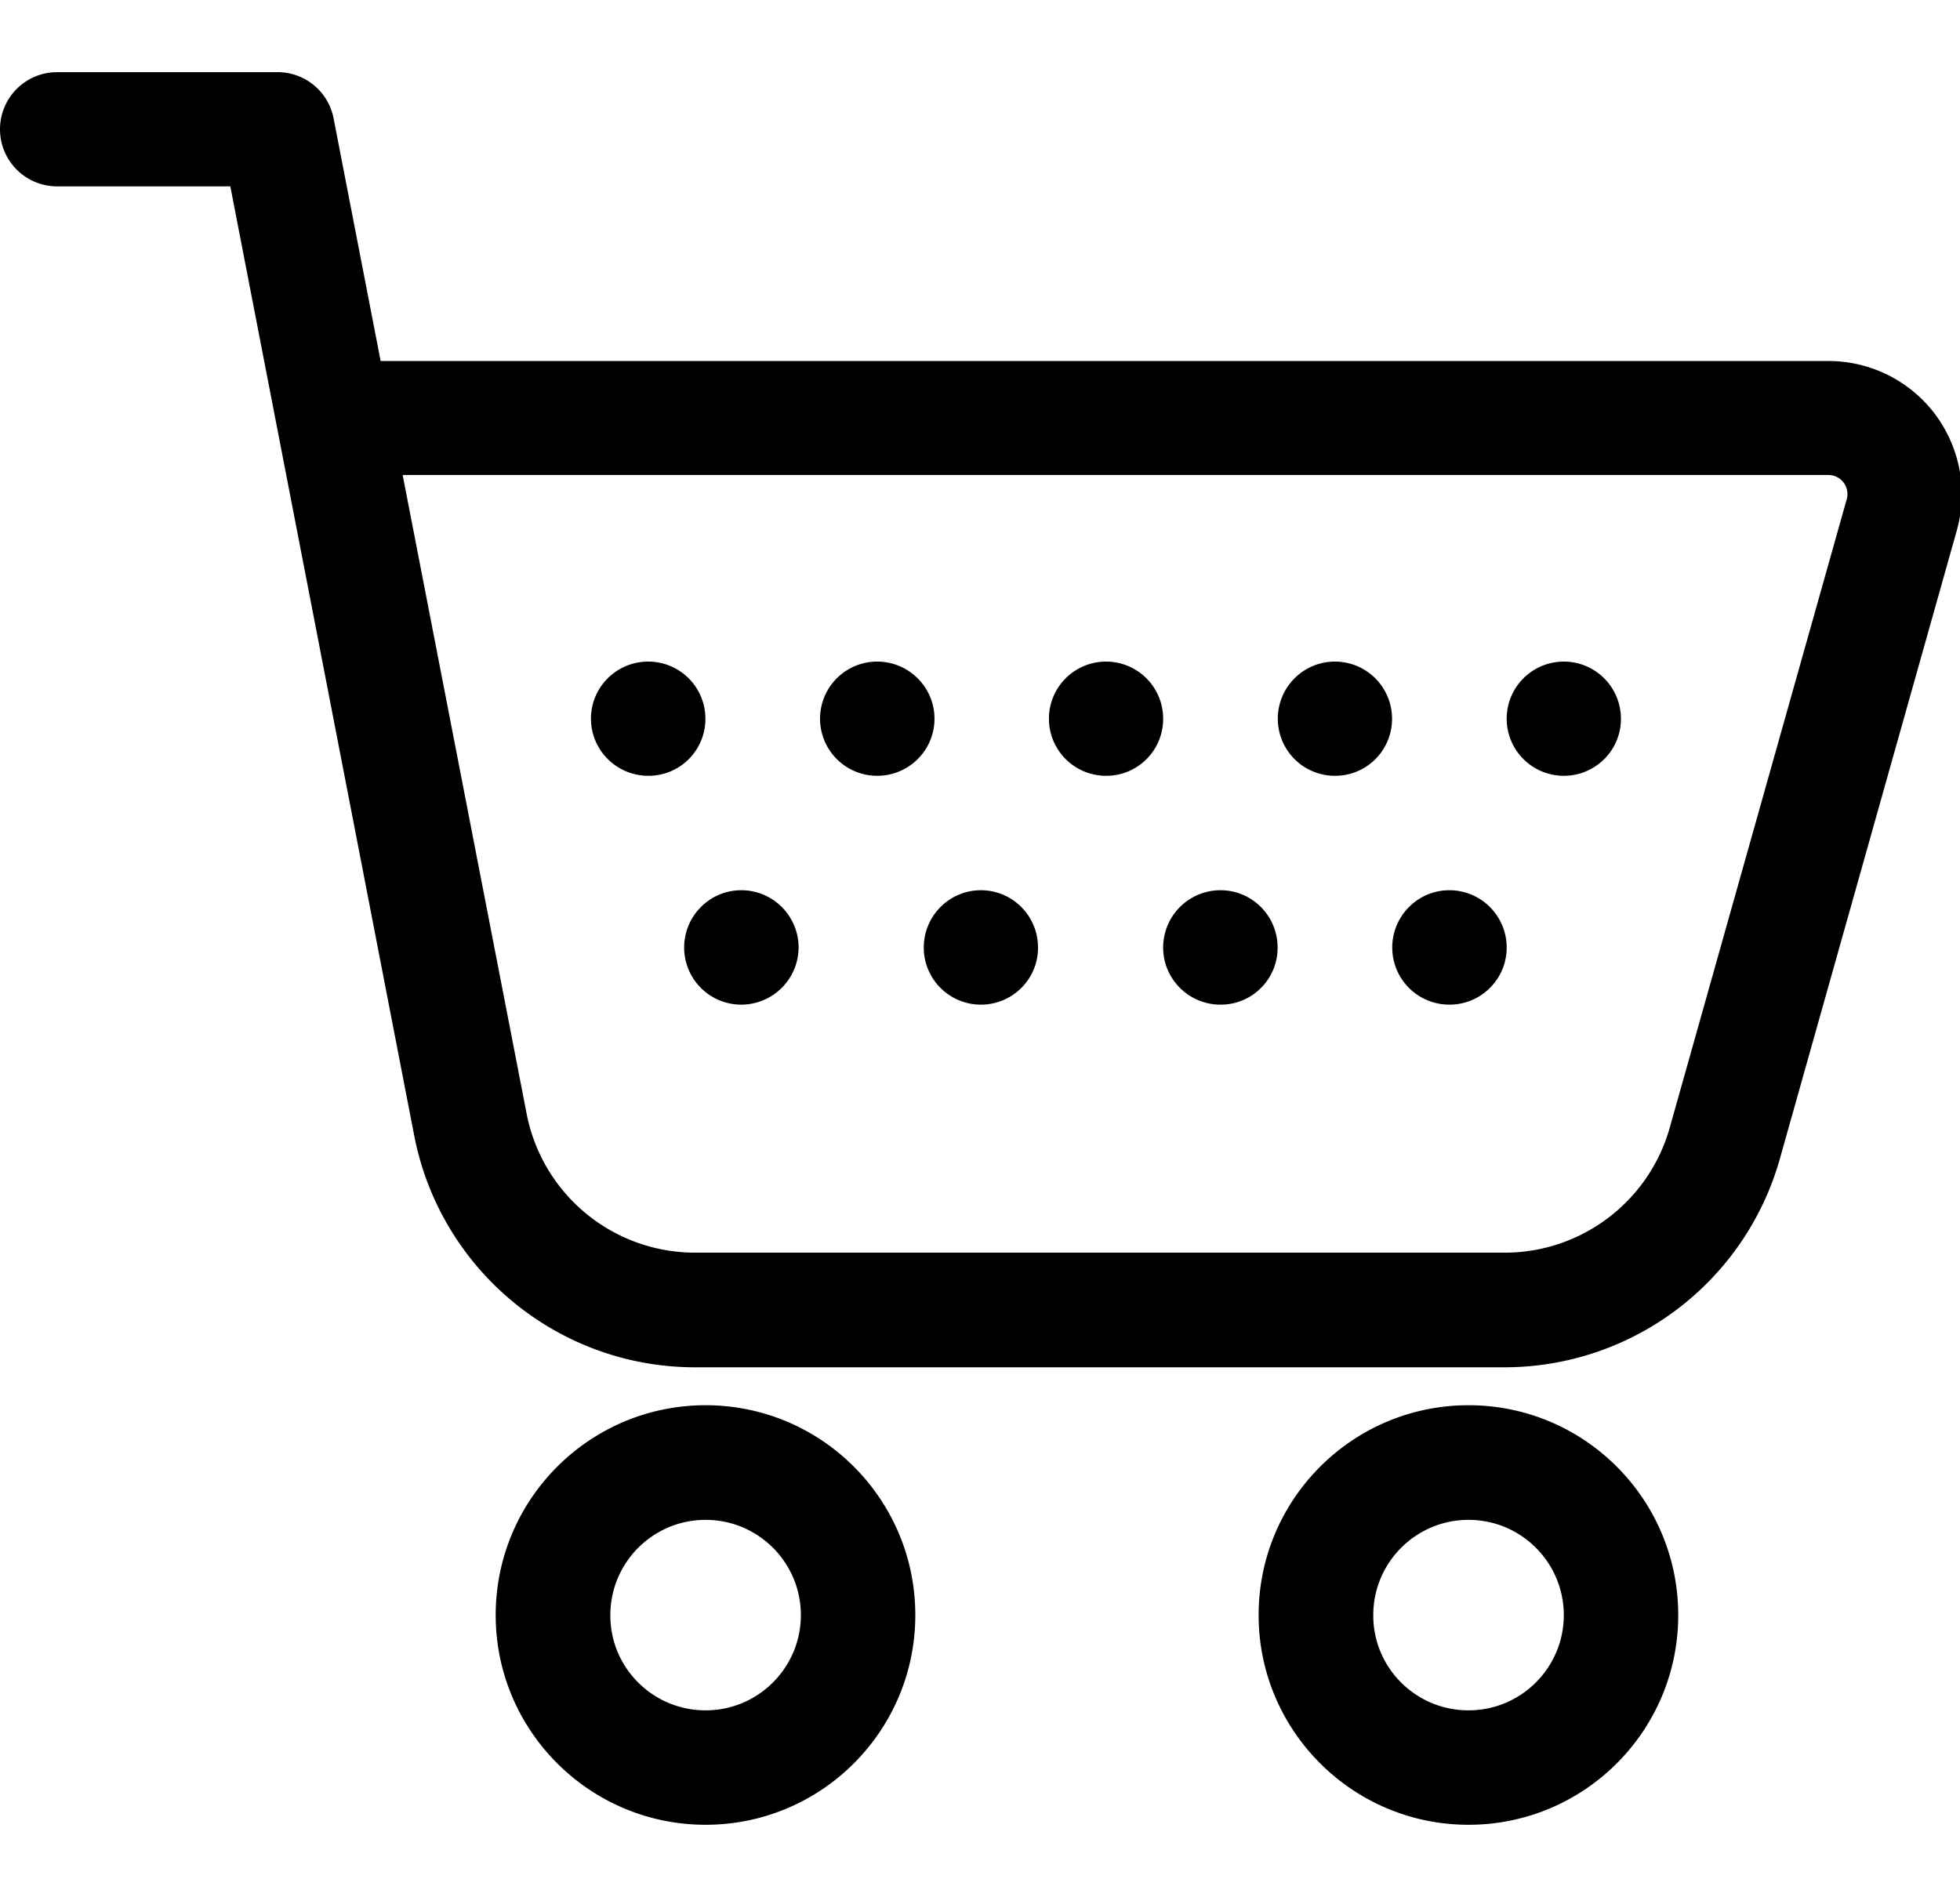 <?xml version="1.0" standalone="no"?><!DOCTYPE svg PUBLIC "-//W3C//DTD SVG 1.1//EN" "http://www.w3.org/Graphics/SVG/1.1/DTD/svg11.dtd"><svg t="1655262425255" class="icon" viewBox="0 0 1058 1024" version="1.1" xmlns="http://www.w3.org/2000/svg" p-id="5074" xmlns:xlink="http://www.w3.org/1999/xlink" width="206.641" height="200"><defs><style type="text/css">@font-face { font-family: feedback-iconfont; src: url("//at.alicdn.com/t/font_1031158_u69w8yhxdu.woff2?t=1630033759944") format("woff2"), url("//at.alicdn.com/t/font_1031158_u69w8yhxdu.woff?t=1630033759944") format("woff"), url("//at.alicdn.com/t/font_1031158_u69w8yhxdu.ttf?t=1630033759944") format("truetype"); }
</style></defs><path d="M124.327 100.619H30.831a30.831 30.831 0 1 1 0-61.663h118.984c14.803 0 27.492 10.463 30.275 25.043l25.377 130.894H986.936c22.595 0 43.854 10.574 57.433 28.494a72.125 72.125 0 0 1 11.91 62.998L960.779 625.53a154.479 154.479 0 0 1-148.703 112.64H375.207c-73.906 0-137.461-52.424-151.597-124.995L124.327 100.619z m93.05 155.937l66.894 344.71a92.65 92.65 0 0 0 90.936 75.019H812.188c41.517 0 77.913-27.603 89.155-67.562l95.499-339.144a10.285 10.285 0 0 0-9.795-13.134H217.377z m575.332 728.598c-62.553 0-113.308-50.755-113.308-113.197 0-62.553 50.755-113.308 113.308-113.308s113.197 50.755 113.197 113.308c0 62.442-50.643 113.197-113.197 113.197z m0-61.774c28.383 0 51.423-23.04 51.423-51.423 0-28.383-23.04-51.423-51.423-51.423-28.383 0-51.423 23.04-51.423 51.423-0.111 28.383 22.929 51.423 51.423 51.423z m-411.826 61.774c-62.553 0-113.308-50.755-113.308-113.197 0-62.553 50.755-113.308 113.308-113.308s113.197 50.755 113.197 113.308c0 62.442-50.643 113.197-113.197 113.197z m0-61.774c28.383 0 51.423-23.04 51.423-51.423 0-28.383-23.04-51.423-51.423-51.423-28.383 0-51.423 23.04-51.423 51.423-0.111 28.383 22.929 51.423 51.423 51.423z m-30.943-504.543c-17.03 0-30.943-13.802-30.943-30.831s13.802-30.831 30.943-30.831a30.831 30.831 0 0 1 30.831 30.831 30.687 30.687 0 0 1-30.831 30.831z m50.198 123.548a30.831 30.831 0 0 1-30.831-30.831c0-17.03 13.802-30.943 30.831-30.943a30.943 30.943 0 0 1 30.943 30.943 30.998 30.998 0 0 1-30.943 30.831z m73.35-123.548a30.831 30.831 0 1 1 0-61.663c17.03 0 30.943 13.802 30.943 30.831s-13.802 30.831-30.943 30.831zM529.475 542.386a30.831 30.831 0 0 1-30.831-30.831c0-17.03 13.802-30.943 30.831-30.943s30.831 13.802 30.831 30.943c0.111 17.03-13.802 30.831-30.831 30.831z m67.562-123.548a30.831 30.831 0 1 1 30.831-30.831 30.687 30.687 0 0 1-30.831 30.831z m61.774 123.548c-17.03 0-30.943-13.802-30.943-30.831a30.943 30.943 0 0 1 30.943-30.943c17.03 0 30.831 13.802 30.831 30.943a30.687 30.687 0 0 1-30.831 30.831z m61.774-123.548a30.831 30.831 0 1 1 30.831-30.831 30.687 30.687 0 0 1-30.831 30.831z m61.774 123.548a30.831 30.831 0 0 1-30.831-30.831c0-17.03 13.802-30.943 30.831-30.943a30.943 30.943 0 0 1 30.943 30.943c0 17.03-13.802 30.831-30.943 30.831z m61.774-123.548a30.831 30.831 0 1 1 30.831-30.831c0.111 17.03-13.802 30.831-30.831 30.831z m0 0" p-id="5075"></path></svg>